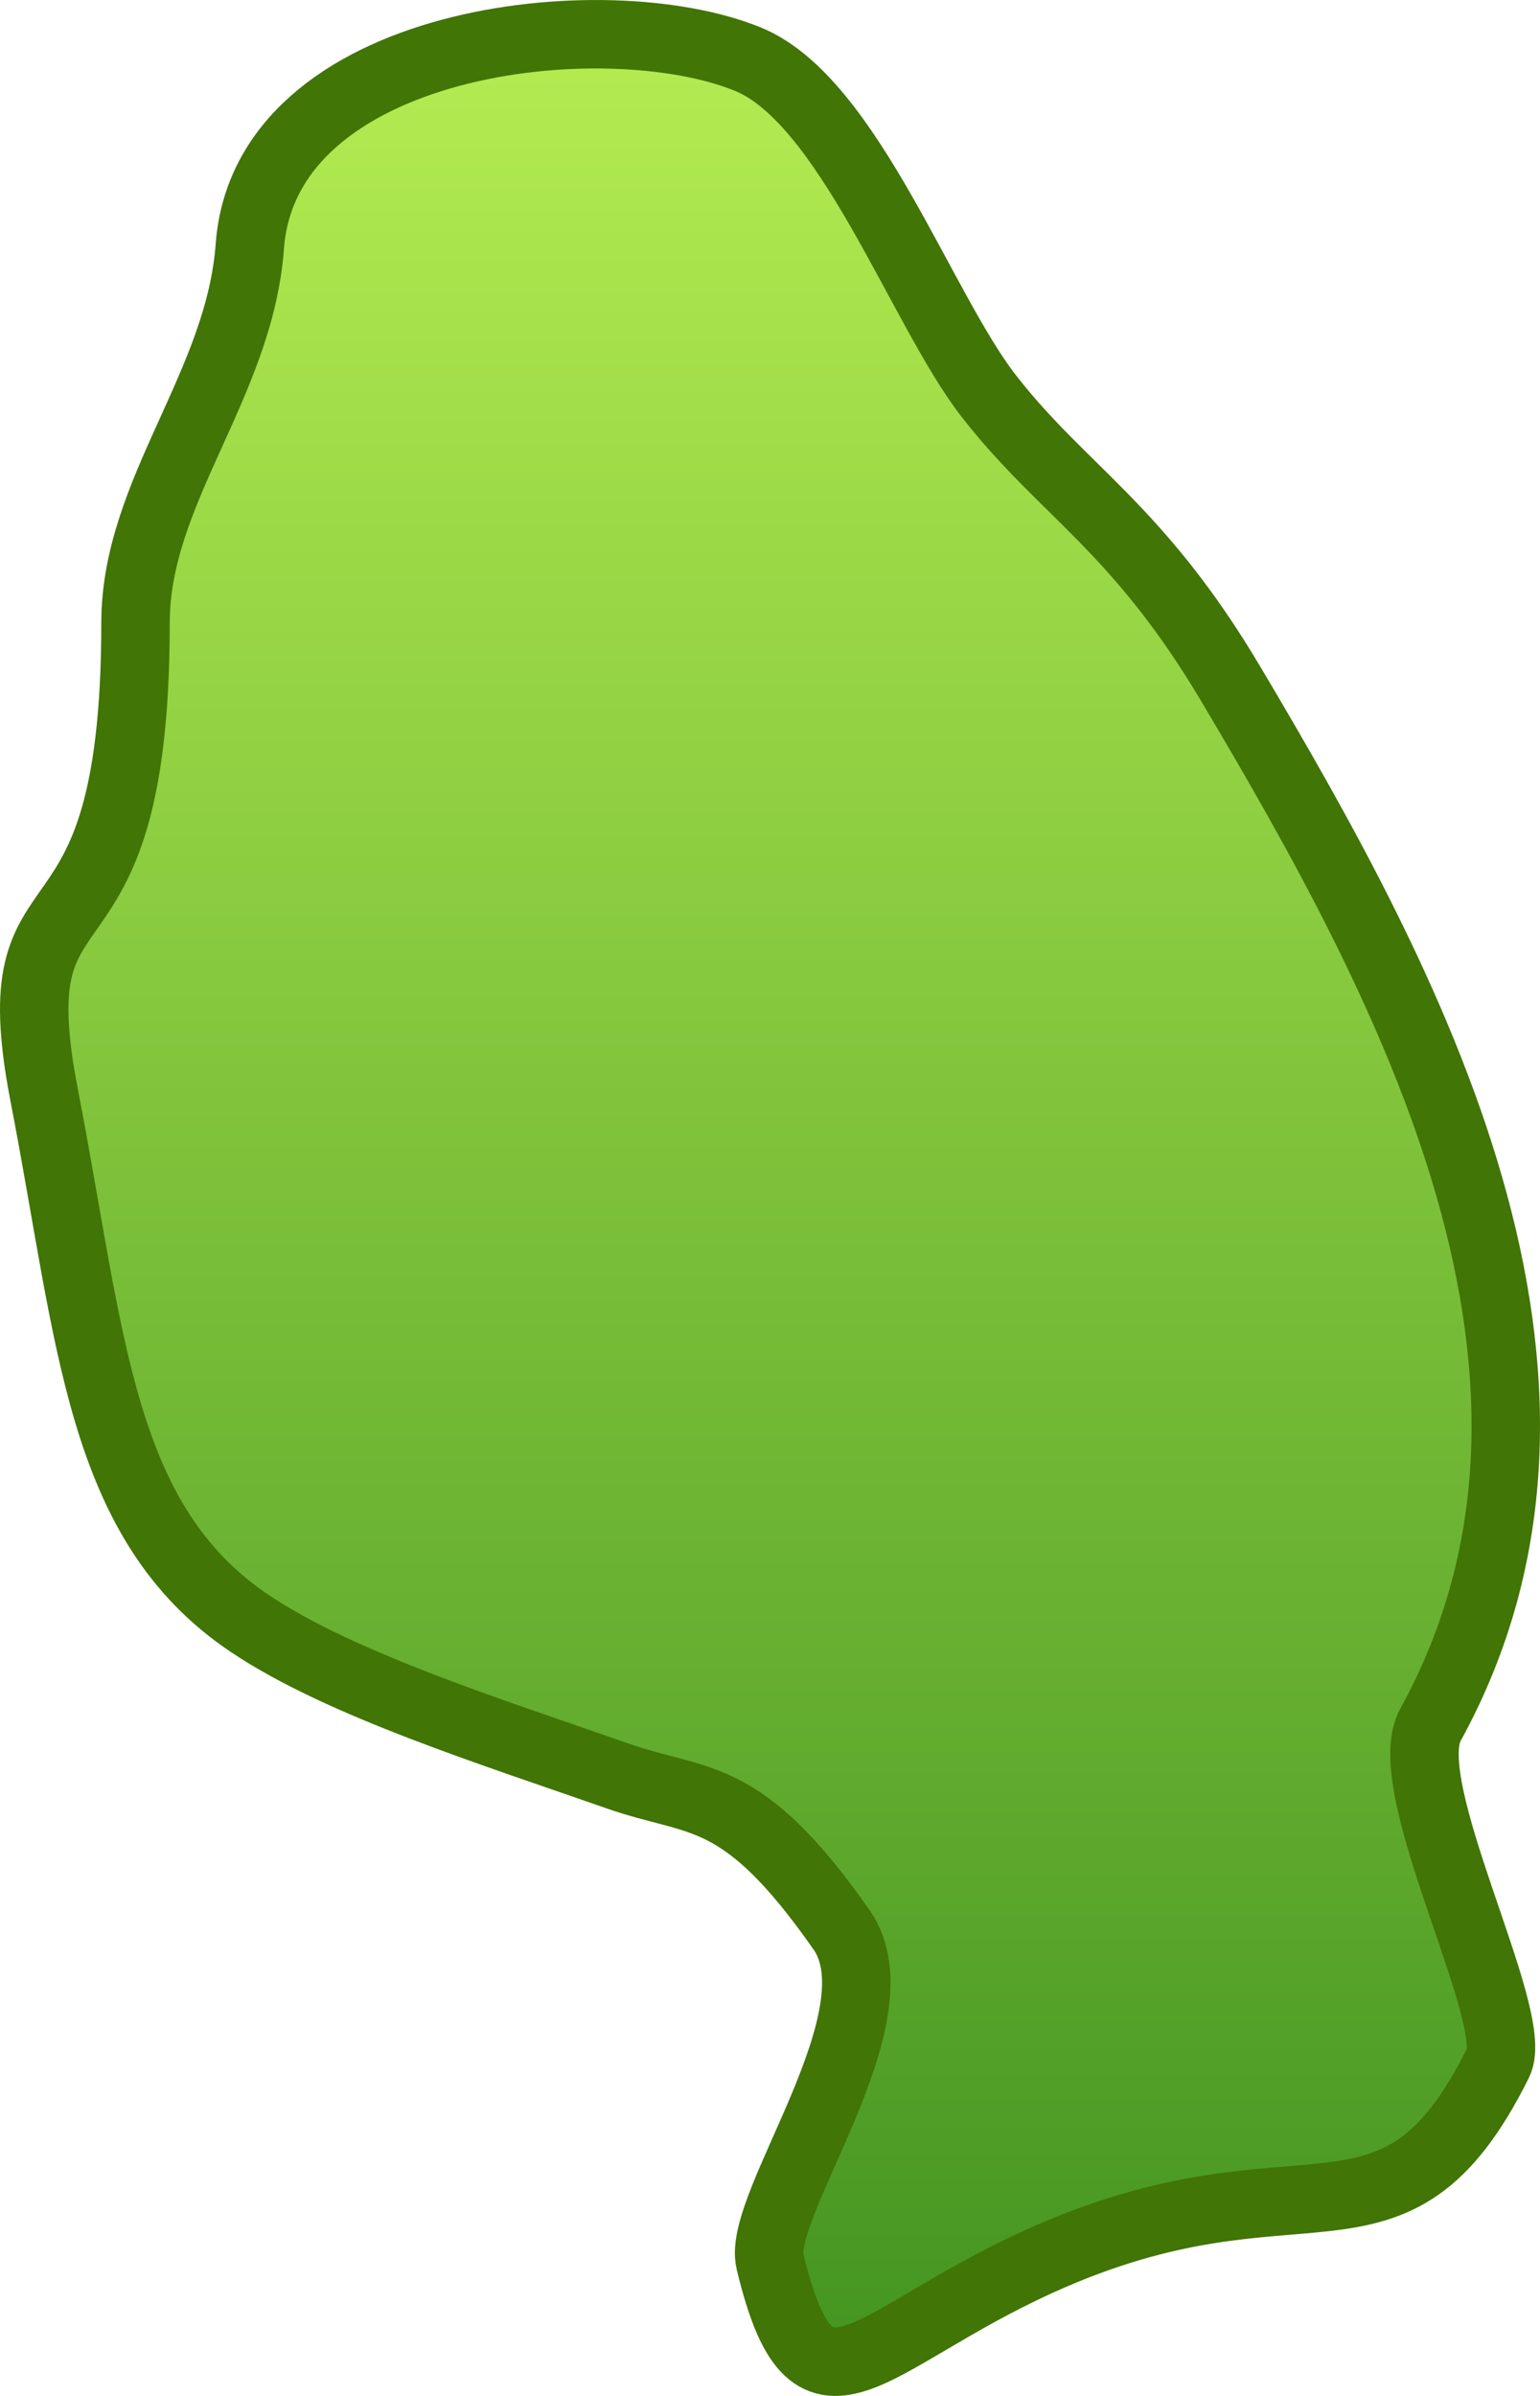 <svg xmlns="http://www.w3.org/2000/svg" width="45" height="70" viewBox="0 0 45 70">
  <defs>
    <linearGradient id="protein-4-a" x1="50%" x2="50%" y1="0%" y2="100%">
      <stop offset="0%" stop-color="#B4EC51"/>
      <stop offset="100%" stop-color="#429321"/>
    </linearGradient>
  </defs>
  <path fill="url(#protein-4-a)" fill-rule="evenodd" stroke="#417505" stroke-width="2" d="M387.96,38.197 C387.96,34.352 390.998,31.261 391.3,27.197 C391.751,21.119 401.645,20.022 405.844,21.724 C408.792,22.918 410.912,29.023 412.89,31.567 C415.049,34.344 417.239,35.392 419.966,39.985 C425.192,48.783 431.385,60.238 425.797,70.396 C424.805,72.201 428.446,78.923 427.778,80.265 C424.684,86.479 422.089,82.562 414.36,86.071 C409.25,88.391 407.752,91.299 406.5,86.071 C406.106,84.425 410.353,78.903 408.591,76.382 C405.662,72.192 404.444,72.728 402.051,71.889 C398.433,70.62 393.956,69.217 391.3,67.433 C386.886,64.471 386.679,59.159 385.29,51.993 C383.9,44.827 387.96,48.967 387.96,38.197 Z" transform="translate(-384 -20)"/>
</svg>

